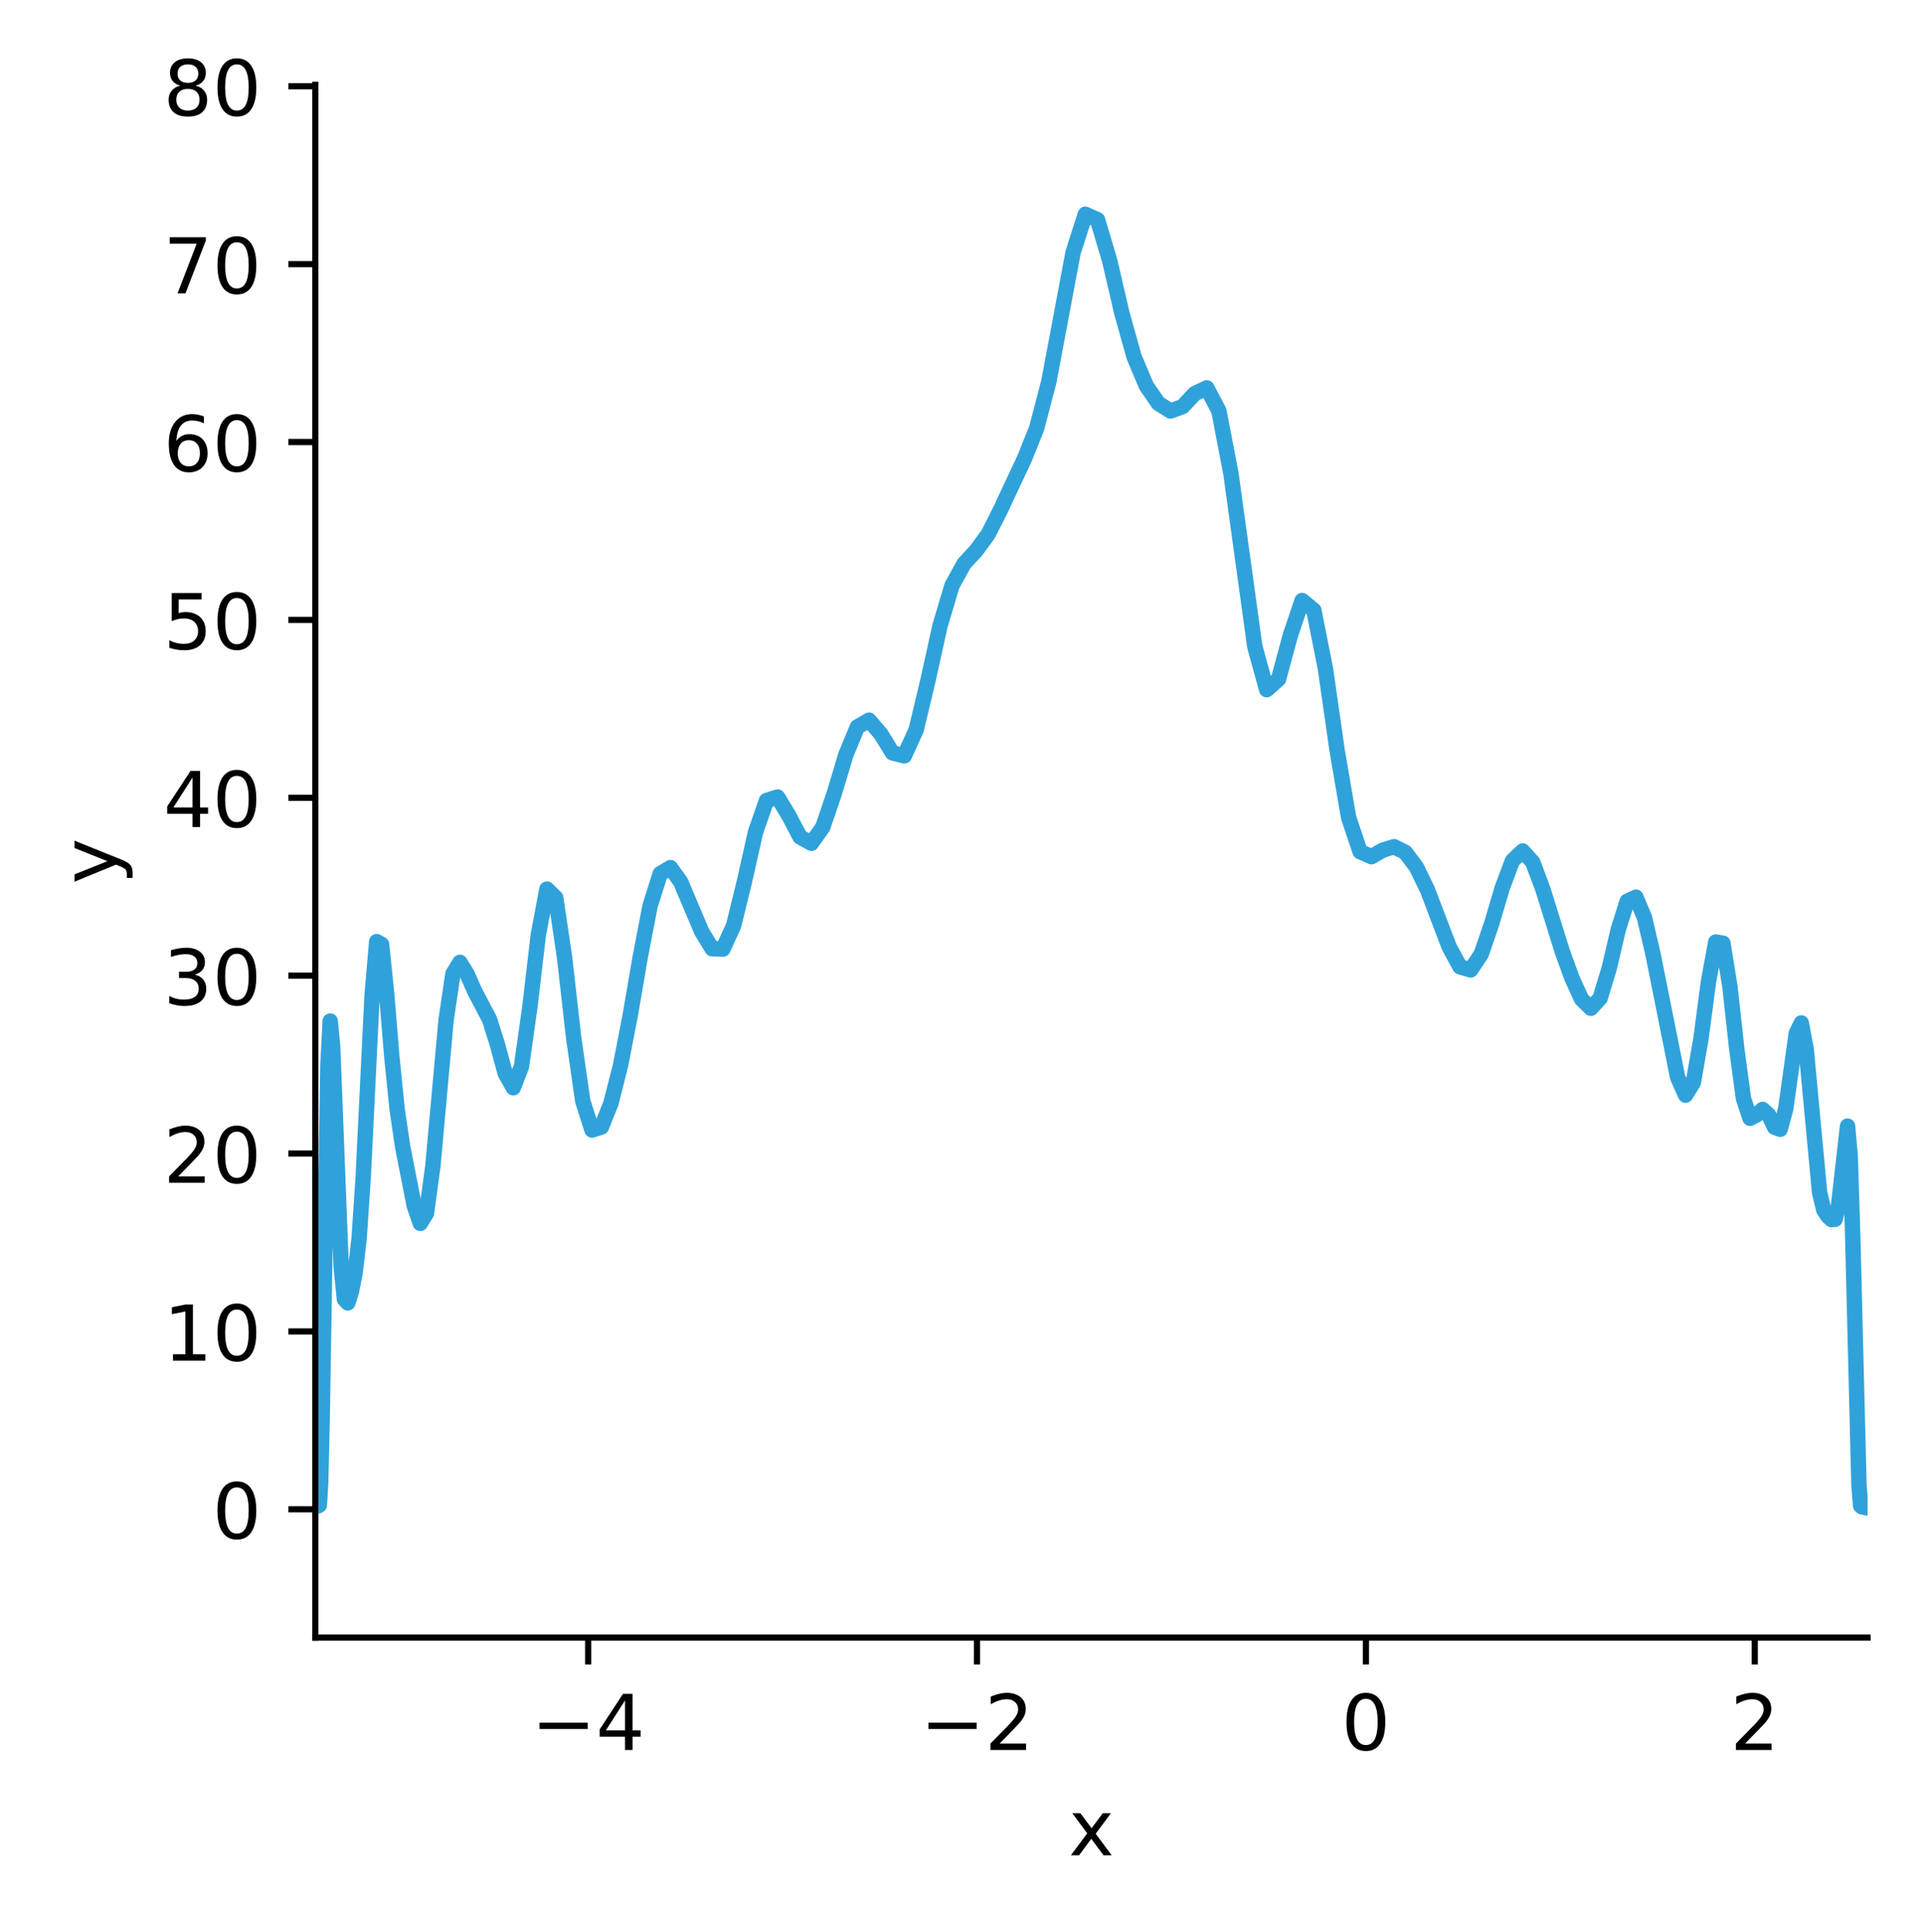 <?xml version="1.0" encoding="utf-8" standalone="no"?>
<!DOCTYPE svg PUBLIC "-//W3C//DTD SVG 1.1//EN"
  "http://www.w3.org/Graphics/SVG/1.1/DTD/svg11.dtd">
<!-- Created with matplotlib (https://matplotlib.org/) -->
<svg height="250.819pt" version="1.1" viewBox="0 0 249.75 250.819" width="249.75pt" xmlns="http://www.w3.org/2000/svg" xmlns:xlink="http://www.w3.org/1999/xlink">
 <defs>
  <style type="text/css">*{stroke-linecap:butt;stroke-linejoin:round;}</style>
 </defs>
 <g id="figure_1">
  <g id="patch_1">
   <path d="M 0 250.819 
L 249.75 250.819 
L 249.75 0 
L 0 0 
z
" style="fill:#ffffff;"/>
  </g>
  <g id="axes_1">
   <g id="patch_2">
    <path d="M 40.95 212.619 
L 242.55 212.619 
L 242.55 11.019 
L 40.95 11.019 
z
" style="fill:#ffffff;"/>
   </g>
   <g id="line2d_1">
    <path clip-path="url(#p1d054fa3d5)" d="M 40.95 193.989 
L 41.025 195.617 
L 41.199 195.27 
L 41.323 195.521 
L 41.472 195.428 
L 41.646 192.549 
L 41.844 184.06 
L 42.587 138.337 
L 42.884 132.575 
L 43.205 135.887 
L 44.314 164.549 
L 44.732 168.695 
L 45.173 169.167 
L 45.639 167.688 
L 46.128 165.217 
L 46.641 160.808 
L 47.177 152.717 
L 48.32 129.304 
L 48.926 122.258 
L 49.555 122.605 
L 50.206 128.898 
L 50.881 137.127 
L 51.577 144.016 
L 52.296 148.898 
L 53.8 156.562 
L 54.584 158.842 
L 55.39 157.524 
L 56.218 151.424 
L 57.935 132.447 
L 58.825 126.438 
L 59.736 124.953 
L 60.666 126.464 
L 61.617 128.625 
L 63.578 132.364 
L 64.587 135.573 
L 65.615 139.372 
L 66.662 141.23 
L 67.728 138.461 
L 68.812 130.773 
L 69.914 121.388 
L 71.033 115.438 
L 72.171 116.555 
L 73.325 124.319 
L 74.496 134.681 
L 75.684 142.956 
L 76.888 146.723 
L 78.108 146.336 
L 79.343 143.248 
L 80.595 138.32 
L 81.861 131.774 
L 83.142 124.299 
L 84.437 117.575 
L 85.747 113.444 
L 87.07 112.65 
L 88.407 114.511 
L 91.12 120.935 
L 92.495 123.184 
L 93.883 123.232 
L 95.282 120.175 
L 96.693 114.415 
L 98.115 108.08 
L 99.548 103.939 
L 100.991 103.488 
L 102.444 105.887 
L 103.907 108.672 
L 105.379 109.493 
L 106.86 107.398 
L 108.35 103.015 
L 109.848 98.017 
L 111.354 94.381 
L 112.867 93.51 
L 114.388 95.284 
L 115.915 97.753 
L 117.449 98.139 
L 118.989 94.756 
L 120.534 88.289 
L 122.084 81.254 
L 123.64 76.032 
L 125.199 73.197 
L 126.763 71.508 
L 128.331 69.368 
L 129.902 66.27 
L 133.052 59.549 
L 134.631 55.621 
L 136.211 49.581 
L 139.375 32.754 
L 140.958 27.819 
L 142.542 28.531 
L 144.125 33.862 
L 145.708 40.677 
L 147.289 46.327 
L 148.869 50.081 
L 150.448 52.375 
L 152.024 53.367 
L 153.598 52.786 
L 155.169 51.103 
L 156.737 50.365 
L 158.301 53.343 
L 159.86 61.441 
L 162.966 83.94 
L 164.511 89.547 
L 166.051 88.183 
L 167.585 82.496 
L 169.112 77.972 
L 170.633 79.226 
L 172.146 86.857 
L 173.652 97.382 
L 175.15 106.144 
L 176.64 110.573 
L 178.121 111.231 
L 179.593 110.377 
L 181.056 109.937 
L 182.509 110.664 
L 183.952 112.573 
L 185.385 115.527 
L 188.218 122.958 
L 189.617 125.53 
L 191.005 125.936 
L 192.38 123.861 
L 193.743 119.888 
L 195.093 115.317 
L 196.43 111.75 
L 197.753 110.492 
L 199.063 111.939 
L 200.358 115.388 
L 202.905 123.556 
L 204.157 127.003 
L 205.392 129.706 
L 206.612 130.912 
L 207.816 129.611 
L 209.004 125.688 
L 210.175 120.671 
L 211.329 117.018 
L 212.467 116.49 
L 213.586 119.164 
L 214.688 123.905 
L 217.885 139.882 
L 218.913 142.195 
L 219.922 140.553 
L 220.912 134.883 
L 221.883 127.5 
L 222.834 122.31 
L 223.764 122.463 
L 224.675 128.114 
L 225.565 136.202 
L 226.434 142.634 
L 227.282 145.197 
L 228.11 144.788 
L 228.916 144.049 
L 229.7 144.76 
L 230.463 146.347 
L 231.204 146.628 
L 231.923 143.955 
L 233.294 134.155 
L 233.945 132.822 
L 234.574 136.203 
L 236.323 154.842 
L 236.859 157.099 
L 237.372 157.889 
L 237.861 158.349 
L 238.327 158.313 
L 238.768 156.625 
L 239.95 146.214 
L 240.295 150.077 
L 240.616 160.216 
L 241.433 192.883 
L 241.656 195.514 
L 241.854 195.663 
L 242.028 195.462 
L 242.401 195.78 
L 242.525 195.495 
L 242.55 195.119 
L 242.55 195.119 
" style="fill:none;stroke:#30a2da;stroke-linecap:square;stroke-width:2;"/>
   </g>
   <g id="matplotlib.axis_1">
    <g id="xtick_1">
     <g id="line2d_2">
      <defs>
       <path d="M 0 0 
L 0 3.5 
" id="m1fcff54de4" style="stroke:#000000;stroke-width:0.8;"/>
      </defs>
      <g>
       <use style="stroke:#000000;stroke-width:0.8;" x="76.386" xlink:href="#m1fcff54de4" y="212.619"/>
      </g>
     </g>
     <g id="text_1">
      <!-- −4 -->
      <g transform="translate(69.015 227.217)scale(0.1 -0.1)">
       <defs>
        <path d="M 10.594 35.5 
L 73.188 35.5 
L 73.188 27.203 
L 10.594 27.203 
z
" id="DejaVuSans-8722"/>
        <path d="M 37.797 64.312 
L 12.891 25.391 
L 37.797 25.391 
z
M 35.203 72.906 
L 47.609 72.906 
L 47.609 25.391 
L 58.016 25.391 
L 58.016 17.188 
L 47.609 17.188 
L 47.609 0 
L 37.797 0 
L 37.797 17.188 
L 4.891 17.188 
L 4.891 26.703 
z
" id="DejaVuSans-52"/>
       </defs>
       <use xlink:href="#DejaVuSans-8722"/>
       <use x="83.789" xlink:href="#DejaVuSans-52"/>
      </g>
     </g>
    </g>
    <g id="xtick_2">
     <g id="line2d_3">
      <g>
       <use style="stroke:#000000;stroke-width:0.8;" x="126.891" xlink:href="#m1fcff54de4" y="212.619"/>
      </g>
     </g>
     <g id="text_2">
      <!-- −2 -->
      <g transform="translate(119.52 227.217)scale(0.1 -0.1)">
       <defs>
        <path d="M 19.188 8.297 
L 53.609 8.297 
L 53.609 0 
L 7.328 0 
L 7.328 8.297 
Q 12.938 14.109 22.625 23.891 
Q 32.328 33.688 34.812 36.531 
Q 39.547 41.844 41.422 45.531 
Q 43.312 49.219 43.312 52.781 
Q 43.312 58.594 39.234 62.25 
Q 35.156 65.922 28.609 65.922 
Q 23.969 65.922 18.812 64.312 
Q 13.672 62.703 7.812 59.422 
L 7.812 69.391 
Q 13.766 71.781 18.938 73 
Q 24.125 74.219 28.422 74.219 
Q 39.75 74.219 46.484 68.547 
Q 53.219 62.891 53.219 53.422 
Q 53.219 48.922 51.531 44.891 
Q 49.859 40.875 45.406 35.406 
Q 44.188 33.984 37.641 27.219 
Q 31.109 20.453 19.188 8.297 
z
" id="DejaVuSans-50"/>
       </defs>
       <use xlink:href="#DejaVuSans-8722"/>
       <use x="83.789" xlink:href="#DejaVuSans-50"/>
      </g>
     </g>
    </g>
    <g id="xtick_3">
     <g id="line2d_4">
      <g>
       <use style="stroke:#000000;stroke-width:0.8;" x="177.397" xlink:href="#m1fcff54de4" y="212.619"/>
      </g>
     </g>
     <g id="text_3">
      <!-- 0 -->
      <g transform="translate(174.215 227.217)scale(0.1 -0.1)">
       <defs>
        <path d="M 31.781 66.406 
Q 24.172 66.406 20.328 58.906 
Q 16.5 51.422 16.5 36.375 
Q 16.5 21.391 20.328 13.891 
Q 24.172 6.391 31.781 6.391 
Q 39.453 6.391 43.281 13.891 
Q 47.125 21.391 47.125 36.375 
Q 47.125 51.422 43.281 58.906 
Q 39.453 66.406 31.781 66.406 
z
M 31.781 74.219 
Q 44.047 74.219 50.516 64.516 
Q 56.984 54.828 56.984 36.375 
Q 56.984 17.969 50.516 8.266 
Q 44.047 -1.422 31.781 -1.422 
Q 19.531 -1.422 13.062 8.266 
Q 6.594 17.969 6.594 36.375 
Q 6.594 54.828 13.062 64.516 
Q 19.531 74.219 31.781 74.219 
z
" id="DejaVuSans-48"/>
       </defs>
       <use xlink:href="#DejaVuSans-48"/>
      </g>
     </g>
    </g>
    <g id="xtick_4">
     <g id="line2d_5">
      <g>
       <use style="stroke:#000000;stroke-width:0.8;" x="227.902" xlink:href="#m1fcff54de4" y="212.619"/>
      </g>
     </g>
     <g id="text_4">
      <!-- 2 -->
      <g transform="translate(224.721 227.217)scale(0.1 -0.1)">
       <use xlink:href="#DejaVuSans-50"/>
      </g>
     </g>
    </g>
    <g id="text_5">
     <!-- x -->
     <g transform="translate(138.791 240.895)scale(0.1 -0.1)">
      <defs>
       <path d="M 54.891 54.688 
L 35.109 28.078 
L 55.906 0 
L 45.312 0 
L 29.391 21.484 
L 13.484 0 
L 2.875 0 
L 24.125 28.609 
L 4.688 54.688 
L 15.281 54.688 
L 29.781 35.203 
L 44.281 54.688 
z
" id="DejaVuSans-120"/>
      </defs>
      <use xlink:href="#DejaVuSans-120"/>
     </g>
    </g>
   </g>
   <g id="matplotlib.axis_2">
    <g id="ytick_1">
     <g id="line2d_6">
      <defs>
       <path d="M 0 0 
L -3.5 0 
" id="mc5fbc36c76" style="stroke:#000000;stroke-width:0.8;"/>
      </defs>
      <g>
       <use style="stroke:#000000;stroke-width:0.8;" x="40.95" xlink:href="#mc5fbc36c76" y="195.966"/>
      </g>
     </g>
     <g id="text_6">
      <!-- 0 -->
      <g transform="translate(27.587 199.766)scale(0.1 -0.1)">
       <use xlink:href="#DejaVuSans-48"/>
      </g>
     </g>
    </g>
    <g id="ytick_2">
     <g id="line2d_7">
      <g>
       <use style="stroke:#000000;stroke-width:0.8;" x="40.95" xlink:href="#mc5fbc36c76" y="172.871"/>
      </g>
     </g>
     <g id="text_7">
      <!-- 10 -->
      <g transform="translate(21.225 176.67)scale(0.1 -0.1)">
       <defs>
        <path d="M 12.406 8.297 
L 28.516 8.297 
L 28.516 63.922 
L 10.984 60.406 
L 10.984 69.391 
L 28.422 72.906 
L 38.281 72.906 
L 38.281 8.297 
L 54.391 8.297 
L 54.391 0 
L 12.406 0 
z
" id="DejaVuSans-49"/>
       </defs>
       <use xlink:href="#DejaVuSans-49"/>
       <use x="63.623" xlink:href="#DejaVuSans-48"/>
      </g>
     </g>
    </g>
    <g id="ytick_3">
     <g id="line2d_8">
      <g>
       <use style="stroke:#000000;stroke-width:0.8;" x="40.95" xlink:href="#mc5fbc36c76" y="149.775"/>
      </g>
     </g>
     <g id="text_8">
      <!-- 20 -->
      <g transform="translate(21.225 153.574)scale(0.1 -0.1)">
       <use xlink:href="#DejaVuSans-50"/>
       <use x="63.623" xlink:href="#DejaVuSans-48"/>
      </g>
     </g>
    </g>
    <g id="ytick_4">
     <g id="line2d_9">
      <g>
       <use style="stroke:#000000;stroke-width:0.8;" x="40.95" xlink:href="#mc5fbc36c76" y="126.679"/>
      </g>
     </g>
     <g id="text_9">
      <!-- 30 -->
      <g transform="translate(21.225 130.478)scale(0.1 -0.1)">
       <defs>
        <path d="M 40.578 39.312 
Q 47.656 37.797 51.625 33 
Q 55.609 28.219 55.609 21.188 
Q 55.609 10.406 48.188 4.484 
Q 40.766 -1.422 27.094 -1.422 
Q 22.516 -1.422 17.656 -0.516 
Q 12.797 0.391 7.625 2.203 
L 7.625 11.719 
Q 11.719 9.328 16.594 8.109 
Q 21.484 6.891 26.812 6.891 
Q 36.078 6.891 40.938 10.547 
Q 45.797 14.203 45.797 21.188 
Q 45.797 27.641 41.281 31.266 
Q 36.766 34.906 28.719 34.906 
L 20.219 34.906 
L 20.219 43.016 
L 29.109 43.016 
Q 36.375 43.016 40.234 45.922 
Q 44.094 48.828 44.094 54.297 
Q 44.094 59.906 40.109 62.906 
Q 36.141 65.922 28.719 65.922 
Q 24.656 65.922 20.016 65.031 
Q 15.375 64.156 9.812 62.312 
L 9.812 71.094 
Q 15.438 72.656 20.344 73.438 
Q 25.25 74.219 29.594 74.219 
Q 40.828 74.219 47.359 69.109 
Q 53.906 64.016 53.906 55.328 
Q 53.906 49.266 50.438 45.094 
Q 46.969 40.922 40.578 39.312 
z
" id="DejaVuSans-51"/>
       </defs>
       <use xlink:href="#DejaVuSans-51"/>
       <use x="63.623" xlink:href="#DejaVuSans-48"/>
      </g>
     </g>
    </g>
    <g id="ytick_5">
     <g id="line2d_10">
      <g>
       <use style="stroke:#000000;stroke-width:0.8;" x="40.95" xlink:href="#mc5fbc36c76" y="103.583"/>
      </g>
     </g>
     <g id="text_10">
      <!-- 40 -->
      <g transform="translate(21.225 107.382)scale(0.1 -0.1)">
       <use xlink:href="#DejaVuSans-52"/>
       <use x="63.623" xlink:href="#DejaVuSans-48"/>
      </g>
     </g>
    </g>
    <g id="ytick_6">
     <g id="line2d_11">
      <g>
       <use style="stroke:#000000;stroke-width:0.8;" x="40.95" xlink:href="#mc5fbc36c76" y="80.487"/>
      </g>
     </g>
     <g id="text_11">
      <!-- 50 -->
      <g transform="translate(21.225 84.287)scale(0.1 -0.1)">
       <defs>
        <path d="M 10.797 72.906 
L 49.516 72.906 
L 49.516 64.594 
L 19.828 64.594 
L 19.828 46.734 
Q 21.969 47.469 24.109 47.828 
Q 26.266 48.188 28.422 48.188 
Q 40.625 48.188 47.75 41.5 
Q 54.891 34.812 54.891 23.391 
Q 54.891 11.625 47.562 5.094 
Q 40.234 -1.422 26.906 -1.422 
Q 22.312 -1.422 17.547 -0.641 
Q 12.797 0.141 7.719 1.703 
L 7.719 11.625 
Q 12.109 9.234 16.797 8.062 
Q 21.484 6.891 26.703 6.891 
Q 35.156 6.891 40.078 11.328 
Q 45.016 15.766 45.016 23.391 
Q 45.016 31 40.078 35.438 
Q 35.156 39.891 26.703 39.891 
Q 22.75 39.891 18.812 39.016 
Q 14.891 38.141 10.797 36.281 
z
" id="DejaVuSans-53"/>
       </defs>
       <use xlink:href="#DejaVuSans-53"/>
       <use x="63.623" xlink:href="#DejaVuSans-48"/>
      </g>
     </g>
    </g>
    <g id="ytick_7">
     <g id="line2d_12">
      <g>
       <use style="stroke:#000000;stroke-width:0.8;" x="40.95" xlink:href="#mc5fbc36c76" y="57.392"/>
      </g>
     </g>
     <g id="text_12">
      <!-- 60 -->
      <g transform="translate(21.225 61.191)scale(0.1 -0.1)">
       <defs>
        <path d="M 33.016 40.375 
Q 26.375 40.375 22.484 35.828 
Q 18.609 31.297 18.609 23.391 
Q 18.609 15.531 22.484 10.953 
Q 26.375 6.391 33.016 6.391 
Q 39.656 6.391 43.531 10.953 
Q 47.406 15.531 47.406 23.391 
Q 47.406 31.297 43.531 35.828 
Q 39.656 40.375 33.016 40.375 
z
M 52.594 71.297 
L 52.594 62.312 
Q 48.875 64.062 45.094 64.984 
Q 41.312 65.922 37.594 65.922 
Q 27.828 65.922 22.672 59.328 
Q 17.531 52.734 16.797 39.406 
Q 19.672 43.656 24.016 45.922 
Q 28.375 48.188 33.594 48.188 
Q 44.578 48.188 50.953 41.516 
Q 57.328 34.859 57.328 23.391 
Q 57.328 12.156 50.688 5.359 
Q 44.047 -1.422 33.016 -1.422 
Q 20.359 -1.422 13.672 8.266 
Q 6.984 17.969 6.984 36.375 
Q 6.984 53.656 15.188 63.938 
Q 23.391 74.219 37.203 74.219 
Q 40.922 74.219 44.703 73.484 
Q 48.484 72.75 52.594 71.297 
z
" id="DejaVuSans-54"/>
       </defs>
       <use xlink:href="#DejaVuSans-54"/>
       <use x="63.623" xlink:href="#DejaVuSans-48"/>
      </g>
     </g>
    </g>
    <g id="ytick_8">
     <g id="line2d_13">
      <g>
       <use style="stroke:#000000;stroke-width:0.8;" x="40.95" xlink:href="#mc5fbc36c76" y="34.296"/>
      </g>
     </g>
     <g id="text_13">
      <!-- 70 -->
      <g transform="translate(21.225 38.095)scale(0.1 -0.1)">
       <defs>
        <path d="M 8.203 72.906 
L 55.078 72.906 
L 55.078 68.703 
L 28.609 0 
L 18.312 0 
L 43.219 64.594 
L 8.203 64.594 
z
" id="DejaVuSans-55"/>
       </defs>
       <use xlink:href="#DejaVuSans-55"/>
       <use x="63.623" xlink:href="#DejaVuSans-48"/>
      </g>
     </g>
    </g>
    <g id="ytick_9">
     <g id="line2d_14">
      <g>
       <use style="stroke:#000000;stroke-width:0.8;" x="40.95" xlink:href="#mc5fbc36c76" y="11.2"/>
      </g>
     </g>
     <g id="text_14">
      <!-- 80 -->
      <g transform="translate(21.225 14.999)scale(0.1 -0.1)">
       <defs>
        <path d="M 31.781 34.625 
Q 24.75 34.625 20.719 30.859 
Q 16.703 27.094 16.703 20.516 
Q 16.703 13.922 20.719 10.156 
Q 24.75 6.391 31.781 6.391 
Q 38.812 6.391 42.859 10.172 
Q 46.922 13.969 46.922 20.516 
Q 46.922 27.094 42.891 30.859 
Q 38.875 34.625 31.781 34.625 
z
M 21.922 38.812 
Q 15.578 40.375 12.031 44.719 
Q 8.5 49.078 8.5 55.328 
Q 8.5 64.062 14.719 69.141 
Q 20.953 74.219 31.781 74.219 
Q 42.672 74.219 48.875 69.141 
Q 55.078 64.062 55.078 55.328 
Q 55.078 49.078 51.531 44.719 
Q 48 40.375 41.703 38.812 
Q 48.828 37.156 52.797 32.312 
Q 56.781 27.484 56.781 20.516 
Q 56.781 9.906 50.312 4.234 
Q 43.844 -1.422 31.781 -1.422 
Q 19.734 -1.422 13.25 4.234 
Q 6.781 9.906 6.781 20.516 
Q 6.781 27.484 10.781 32.312 
Q 14.797 37.156 21.922 38.812 
z
M 18.312 54.391 
Q 18.312 48.734 21.844 45.562 
Q 25.391 42.391 31.781 42.391 
Q 38.141 42.391 41.719 45.562 
Q 45.312 48.734 45.312 54.391 
Q 45.312 60.062 41.719 63.234 
Q 38.141 66.406 31.781 66.406 
Q 25.391 66.406 21.844 63.234 
Q 18.312 60.062 18.312 54.391 
z
" id="DejaVuSans-56"/>
       </defs>
       <use xlink:href="#DejaVuSans-56"/>
       <use x="63.623" xlink:href="#DejaVuSans-48"/>
      </g>
     </g>
    </g>
    <g id="text_15">
     <!-- y -->
     <g transform="translate(15.145 114.778)rotate(-90)scale(0.1 -0.1)">
      <defs>
       <path d="M 32.172 -5.078 
Q 28.375 -14.844 24.75 -17.812 
Q 21.141 -20.797 15.094 -20.797 
L 7.906 -20.797 
L 7.906 -13.281 
L 13.188 -13.281 
Q 16.891 -13.281 18.938 -11.516 
Q 21 -9.766 23.484 -3.219 
L 25.094 0.875 
L 2.984 54.688 
L 12.5 54.688 
L 29.594 11.922 
L 46.688 54.688 
L 56.203 54.688 
z
" id="DejaVuSans-121"/>
      </defs>
      <use xlink:href="#DejaVuSans-121"/>
     </g>
    </g>
   </g>
   <g id="patch_3">
    <path d="M 40.95 212.619 
L 40.95 11.019 
" style="fill:none;stroke:#000000;stroke-linecap:square;stroke-linejoin:miter;stroke-width:0.8;"/>
   </g>
   <g id="patch_4">
    <path d="M 40.95 212.619 
L 242.55 212.619 
" style="fill:none;stroke:#000000;stroke-linecap:square;stroke-linejoin:miter;stroke-width:0.8;"/>
   </g>
  </g>
 </g>
 <defs>
  <clipPath id="p1d054fa3d5">
   <rect height="201.6" width="201.6" x="40.95" y="11.019"/>
  </clipPath>
 </defs>
</svg>
